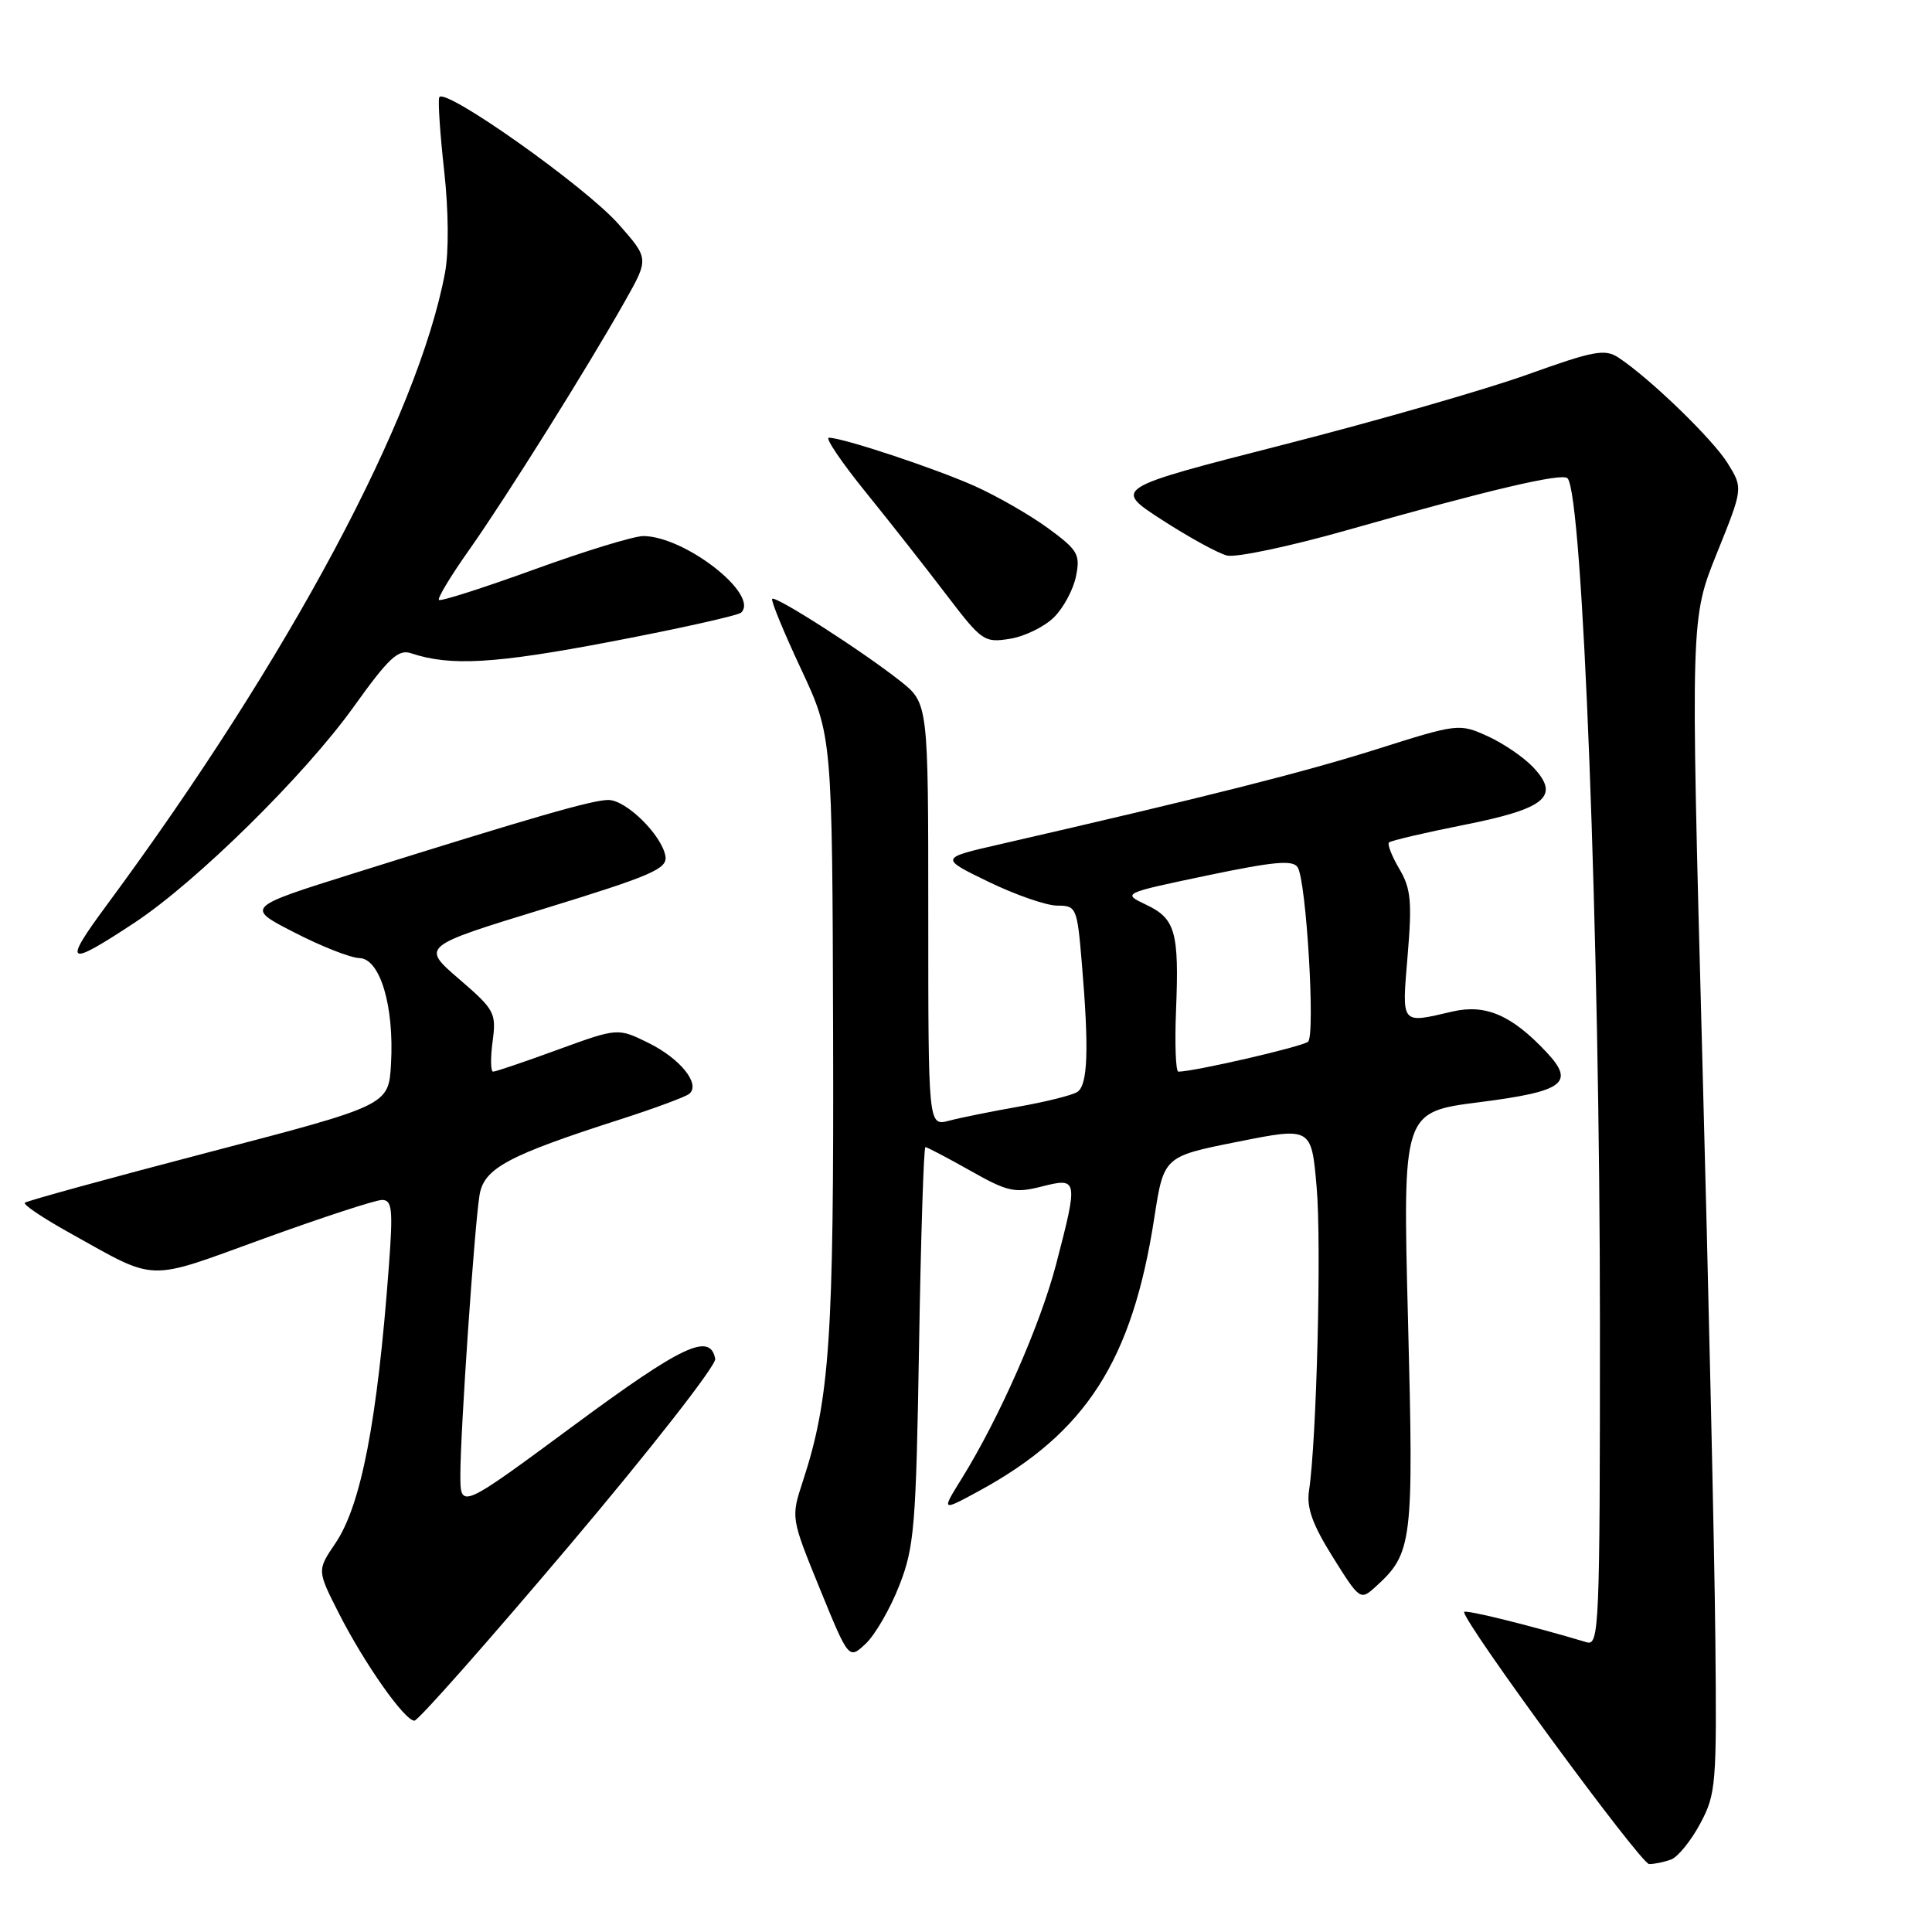 <?xml version="1.0" encoding="UTF-8" standalone="no"?>
<!DOCTYPE svg PUBLIC "-//W3C//DTD SVG 1.1//EN" "http://www.w3.org/Graphics/SVG/1.1/DTD/svg11.dtd" >
<svg xmlns="http://www.w3.org/2000/svg" xmlns:xlink="http://www.w3.org/1999/xlink" version="1.1" viewBox="0 0 256 256">
 <g >
 <path fill="currentColor"
d=" M 221.46 246.38 C 222.35 246.03 224.08 243.90 225.29 241.63 C 227.39 237.71 227.49 236.44 227.29 217.00 C 227.18 205.72 226.39 170.73 225.54 139.23 C 224.01 81.95 224.01 81.95 227.49 73.32 C 230.97 64.69 230.97 64.69 228.93 61.39 C 226.95 58.19 218.61 50.12 214.45 47.38 C 212.66 46.20 211.17 46.48 202.45 49.61 C 196.98 51.58 182.38 55.78 170.00 58.94 C 147.50 64.70 147.50 64.70 153.96 68.88 C 157.51 71.18 161.39 73.31 162.58 73.61 C 163.78 73.91 171.00 72.38 178.63 70.21 C 197.21 64.93 206.97 62.63 207.70 63.37 C 209.73 65.40 211.99 124.38 212.00 175.32 C 212.00 215.63 211.90 218.10 210.25 217.61 C 202.90 215.41 194.00 213.21 194.00 213.60 C 194.00 215.09 217.43 247.00 218.52 247.00 C 219.24 247.00 220.57 246.72 221.46 246.38 Z  M 75.44 204.79 C 86.23 192.03 94.93 180.90 94.77 180.05 C 94.09 176.52 90.42 178.25 75.99 188.91 C 61.00 199.98 61.00 199.98 61.00 195.43 C 61.00 189.68 62.86 162.54 63.54 158.36 C 64.12 154.81 67.26 153.12 82.20 148.32 C 86.77 146.85 90.88 145.33 91.34 144.93 C 92.85 143.65 90.16 140.29 85.96 138.21 C 81.87 136.19 81.87 136.19 73.91 139.09 C 69.53 140.69 65.67 142.00 65.34 142.00 C 65.01 142.00 64.98 140.20 65.27 138.01 C 65.78 134.21 65.56 133.80 60.81 129.71 C 55.81 125.40 55.81 125.40 72.16 120.39 C 86.43 116.00 88.46 115.12 88.17 113.43 C 87.68 110.64 82.97 106.00 80.61 106.00 C 78.50 106.00 70.86 108.20 47.01 115.68 C 32.51 120.23 32.51 120.23 39.01 123.56 C 42.58 125.40 46.45 126.92 47.62 126.95 C 50.36 127.01 52.25 133.32 51.81 140.98 C 51.50 146.45 51.50 146.45 27.62 152.69 C 14.48 156.12 3.54 159.13 3.29 159.37 C 3.05 159.62 5.70 161.40 9.17 163.33 C 20.99 169.91 19.17 169.85 34.95 164.12 C 42.71 161.31 49.76 159.00 50.62 159.00 C 51.96 159.00 52.09 160.22 51.53 167.75 C 50.00 188.35 47.85 199.47 44.43 204.51 C 42.01 208.08 42.01 208.08 44.91 213.79 C 48.28 220.42 53.61 228.00 54.91 228.00 C 55.41 228.00 64.64 217.56 75.44 204.79 Z  M 119.16 210.09 C 121.16 204.98 121.38 202.26 121.78 178.25 C 122.02 163.81 122.40 152.00 122.62 152.00 C 122.85 152.00 125.51 153.40 128.55 155.11 C 133.52 157.92 134.45 158.13 138.03 157.22 C 142.85 156.00 142.89 156.21 139.93 167.56 C 137.82 175.61 132.41 187.89 127.45 195.89 C 124.72 200.28 124.72 200.28 129.76 197.54 C 143.91 189.83 150.03 180.29 152.95 161.37 C 154.21 153.24 154.21 153.24 163.99 151.29 C 173.77 149.34 173.77 149.34 174.46 157.28 C 175.12 164.76 174.46 190.91 173.45 197.53 C 173.11 199.79 173.91 202.01 176.61 206.33 C 180.15 211.99 180.26 212.07 182.21 210.31 C 187.18 205.81 187.33 204.55 186.57 174.95 C 185.86 147.34 185.86 147.34 196.01 146.05 C 207.27 144.61 208.76 143.50 204.89 139.39 C 200.31 134.51 196.85 133.02 192.47 134.03 C 185.53 135.64 185.75 135.90 186.52 126.59 C 187.12 119.44 186.95 117.72 185.41 115.12 C 184.42 113.44 183.81 111.87 184.05 111.63 C 184.30 111.39 188.73 110.35 193.90 109.32 C 204.82 107.16 206.79 105.53 203.16 101.67 C 201.91 100.34 199.18 98.48 197.10 97.54 C 193.35 95.85 193.17 95.87 182.40 99.28 C 172.77 102.33 159.89 105.58 132.50 111.87 C 124.50 113.70 124.50 113.70 131.00 116.85 C 134.57 118.58 138.67 120.00 140.10 120.00 C 142.62 120.00 142.73 120.24 143.35 127.65 C 144.31 139.02 144.15 143.79 142.75 144.69 C 142.06 145.13 138.57 146.00 135.00 146.63 C 131.43 147.26 127.26 148.10 125.75 148.50 C 123.00 149.22 123.00 149.22 123.00 121.19 C 123.00 93.17 123.00 93.17 119.25 90.21 C 114.23 86.25 102.77 78.90 102.32 79.35 C 102.12 79.55 103.83 83.71 106.12 88.60 C 110.28 97.50 110.28 97.50 110.39 137.00 C 110.50 177.32 109.96 185.36 106.37 196.31 C 104.80 201.11 104.80 201.11 108.63 210.51 C 112.47 219.91 112.47 219.91 114.72 217.79 C 115.96 216.62 117.96 213.16 119.16 210.09 Z  M 17.83 122.26 C 26.01 116.86 40.35 102.75 46.84 93.69 C 51.50 87.18 52.77 85.99 54.47 86.56 C 59.66 88.30 65.58 87.96 81.01 85.01 C 90.08 83.28 97.82 81.55 98.21 81.17 C 100.65 78.80 90.82 71.10 85.28 71.03 C 84.06 71.01 77.55 73.00 70.81 75.45 C 64.07 77.89 58.38 79.72 58.16 79.49 C 57.94 79.27 59.76 76.26 62.21 72.80 C 67.08 65.89 77.84 48.72 82.82 39.89 C 85.99 34.27 85.99 34.27 81.99 29.73 C 77.58 24.71 58.71 11.37 58.20 12.91 C 58.02 13.44 58.32 17.84 58.86 22.69 C 59.44 27.89 59.48 33.39 58.97 36.12 C 55.40 55.23 38.23 87.33 14.15 119.92 C 8.26 127.89 8.78 128.23 17.83 122.26 Z  M 139.67 81.78 C 140.93 80.53 142.24 78.08 142.58 76.33 C 143.16 73.46 142.82 72.88 138.86 69.98 C 136.46 68.23 132.09 65.72 129.14 64.40 C 123.82 62.03 111.67 58.00 109.83 58.00 C 109.30 58.00 111.51 61.26 114.74 65.25 C 117.97 69.24 122.78 75.36 125.44 78.86 C 130.10 84.97 130.42 85.19 133.84 84.64 C 135.79 84.32 138.42 83.04 139.67 81.78 Z  M 155.83 133.89 C 156.25 123.49 155.75 121.72 151.87 119.88 C 148.69 118.37 148.69 118.37 159.93 116.01 C 168.83 114.15 171.33 113.92 171.95 114.93 C 173.10 116.77 174.30 137.11 173.33 138.03 C 172.64 138.67 158.27 141.99 156.14 142.00 C 155.79 142.00 155.65 138.35 155.83 133.89 Z "/>
</g>
</svg>